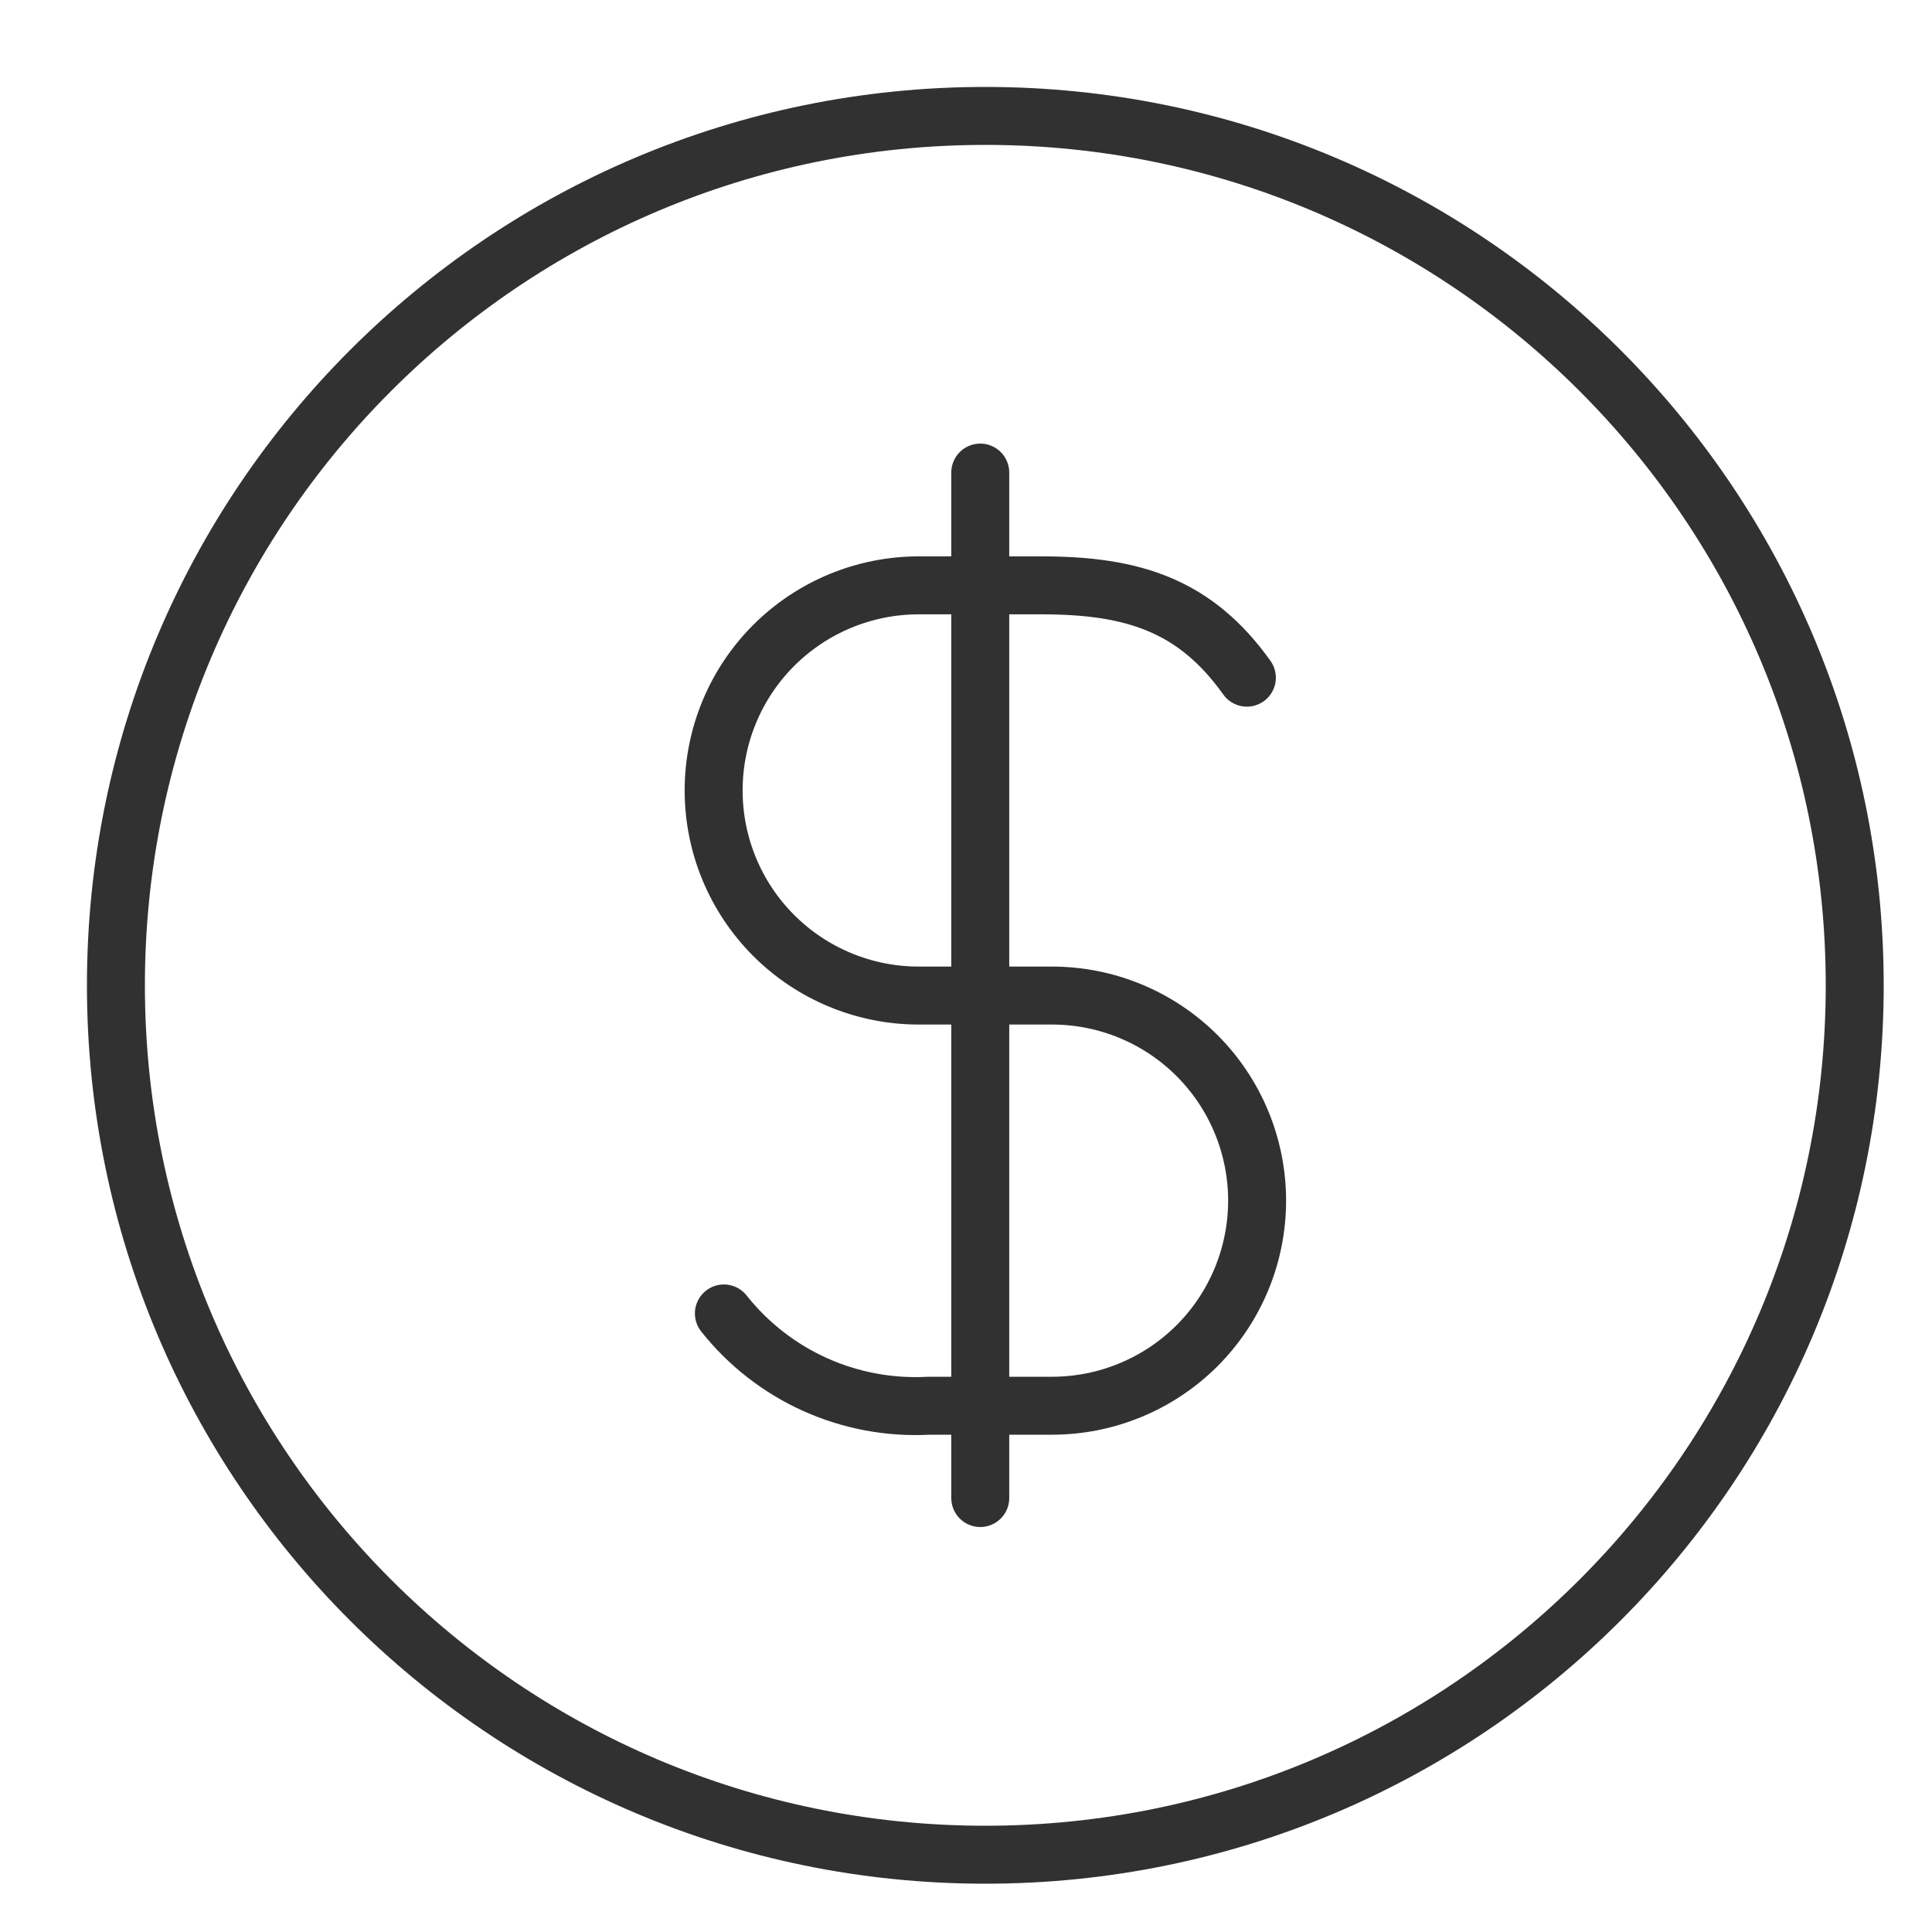 <svg width="50" height="50" viewBox="0 0 50 50" fill="none" xmlns="http://www.w3.org/2000/svg">
<g id="Frame 269">
<g id="Group 263">
<path id="Vector" d="M25.5 48C37.926 48 48 37.926 48 25.5C48 13.074 37.926 3 25.5 3C13.074 3 3 13.074 3 25.5C3 37.926 13.074 48 25.5 48Z" stroke="#313131" stroke-width="1.5" stroke-linecap="round" stroke-linejoin="round"/>
<path id="Vector_2" d="M18.734 33.992C19.363 34.786 20.173 35.417 21.097 35.833C22.021 36.248 23.03 36.436 24.042 36.38H27.226C28.634 36.38 29.984 35.821 30.98 34.826C31.975 33.83 32.534 32.48 32.534 31.073C32.534 29.665 31.975 28.315 30.98 27.319C29.984 26.324 28.634 25.765 27.226 25.765H23.776C22.369 25.765 21.019 25.206 20.023 24.21C19.028 23.215 18.469 21.865 18.469 20.457C18.469 19.049 19.028 17.699 20.023 16.704C21.019 15.709 22.369 15.149 23.776 15.149H26.961C29.349 15.149 30.942 15.68 32.269 17.538M25.369 12.23V38.769" stroke="#313131" stroke-width="1.5" stroke-linecap="round" stroke-linejoin="round"/>
</g>
</g>
</svg>
